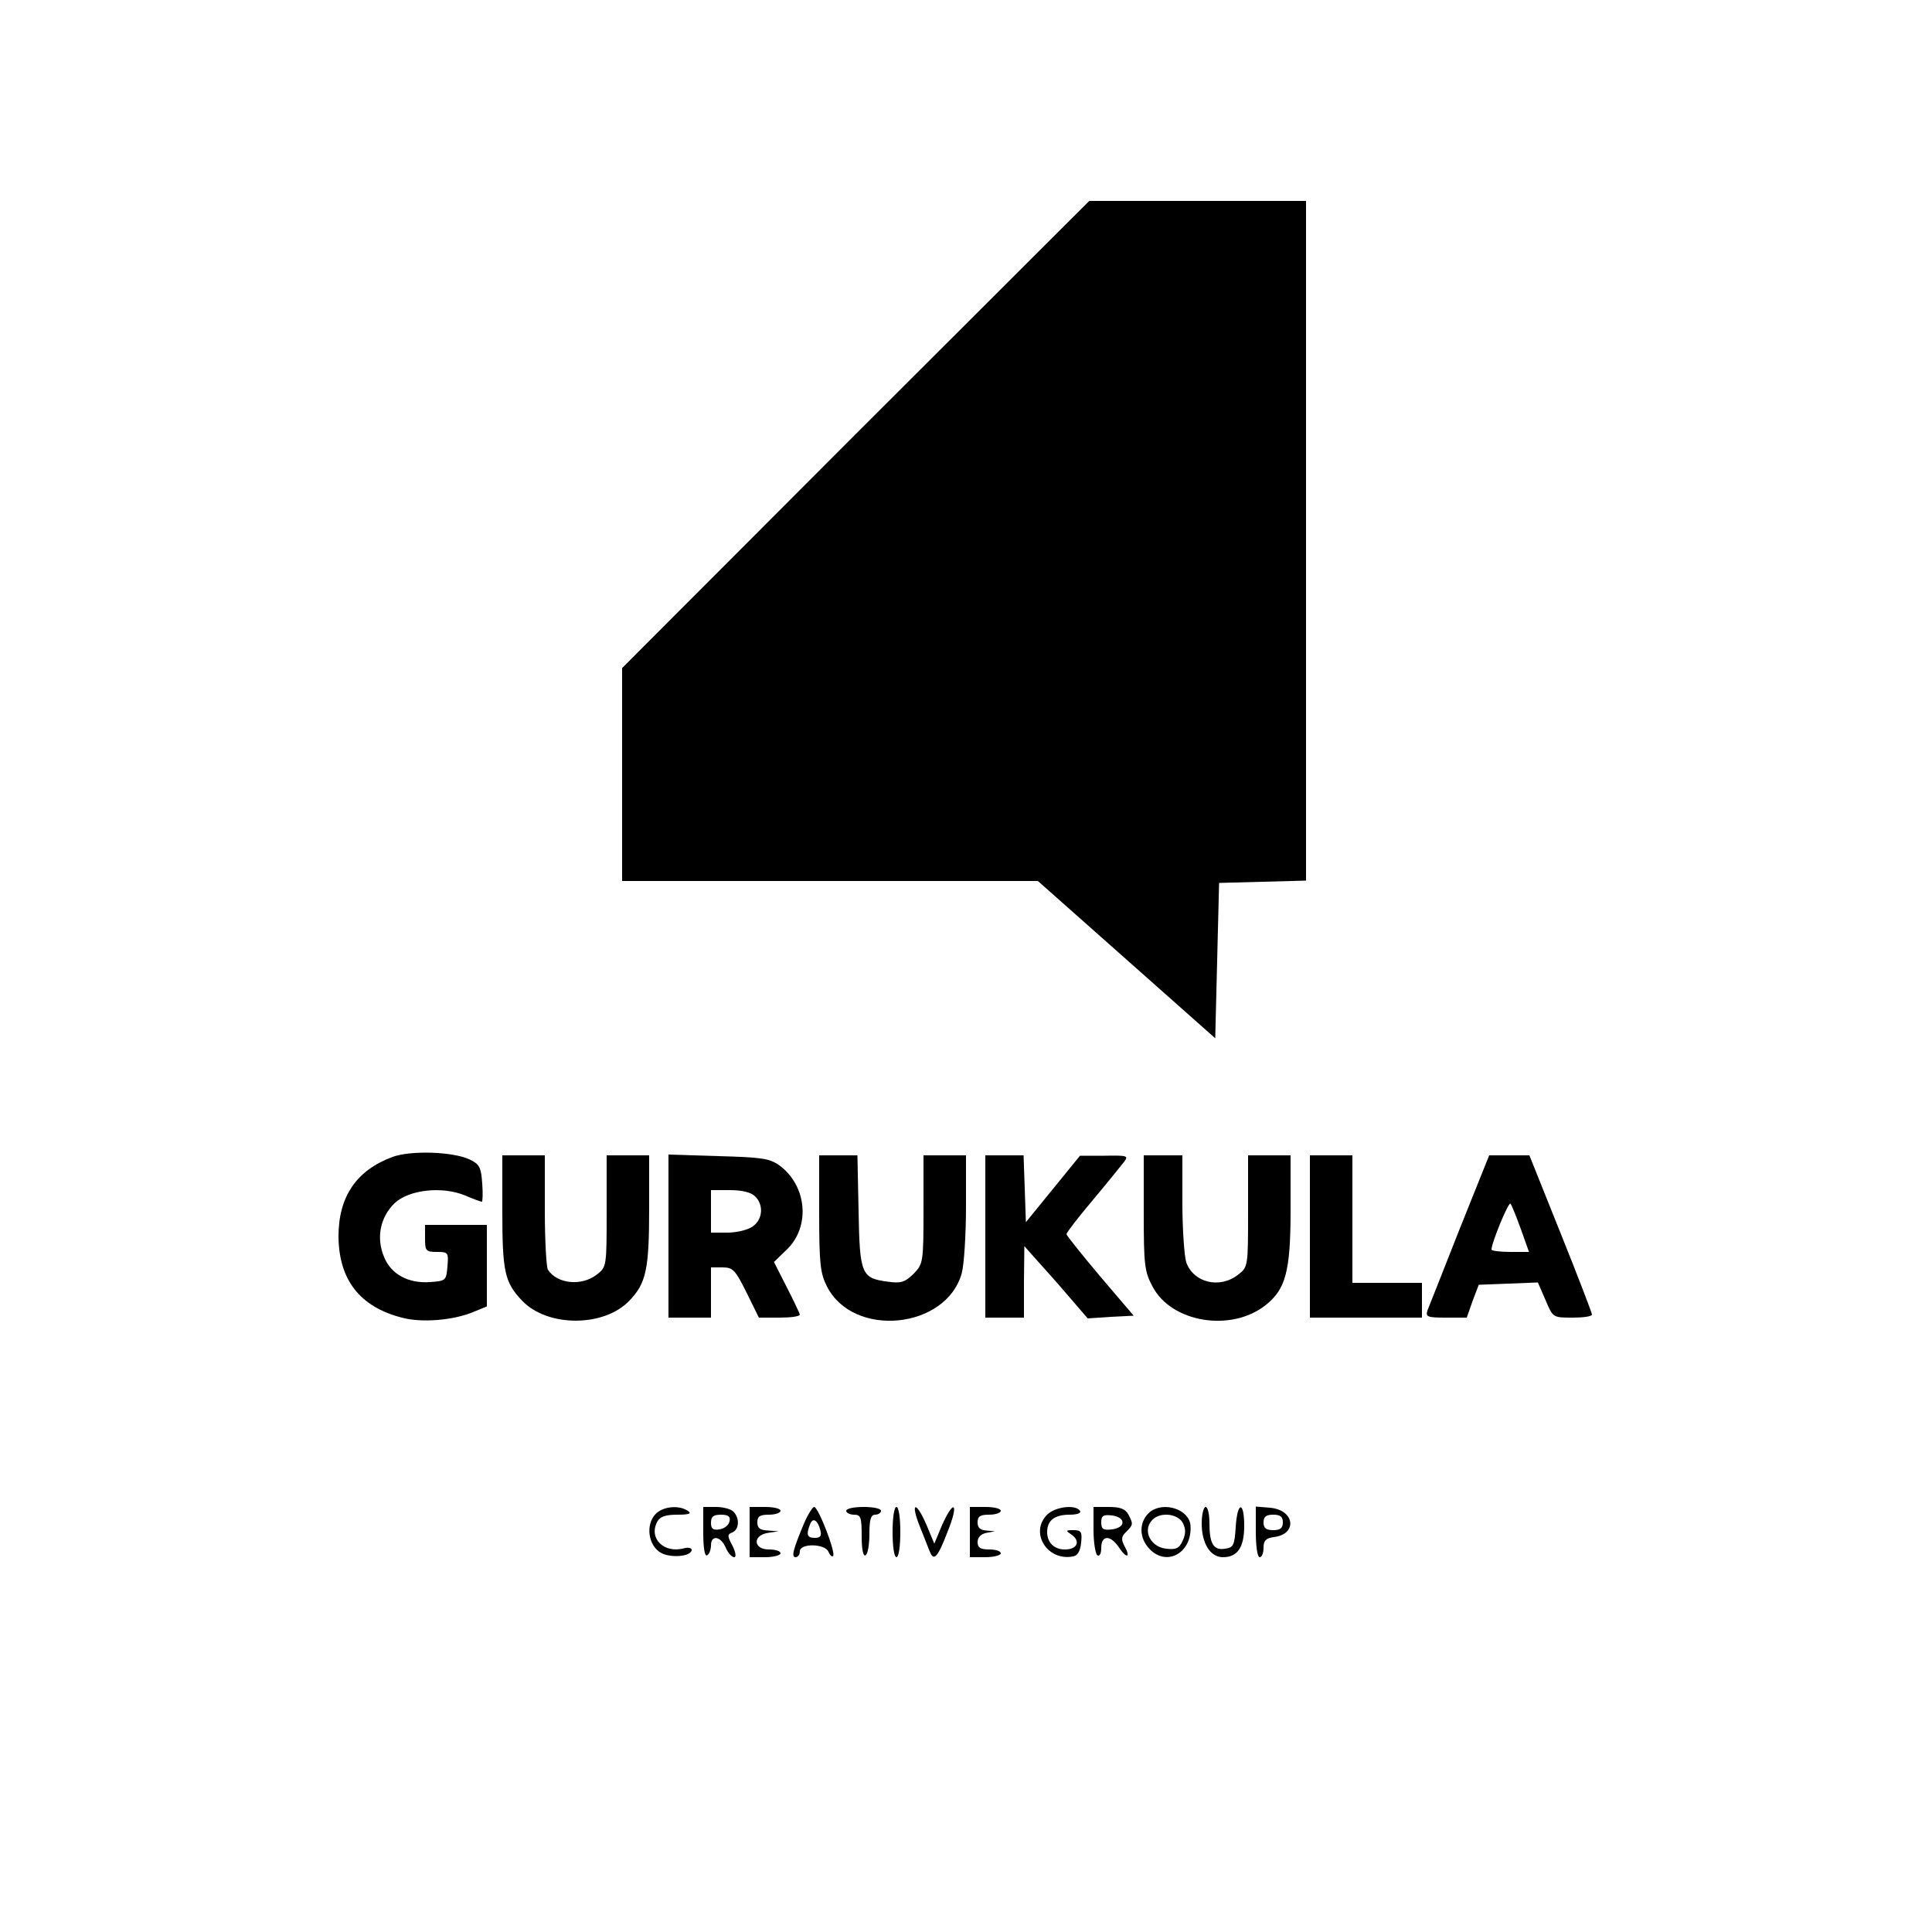 <?xml version="1.0" standalone="no"?>
<!DOCTYPE svg PUBLIC "-//W3C//DTD SVG 20010904//EN"
 "http://www.w3.org/TR/2001/REC-SVG-20010904/DTD/svg10.dtd">
<svg version="1.0" xmlns="http://www.w3.org/2000/svg"
 width="500pt" height="500pt" viewBox="0 0 500 500"
 preserveAspectRatio="xMidYMid meet">

<g transform="translate(0,500) scale(0.1,-0.1)"
fill="#000000" stroke="none">
<path d="M2214 3876 l-604 -605 0 -275 0 -276 538 0 538 0 229 -203 230 -204
5 201 5 201 113 3 112 3 0 879 0 880 -281 0 -280 0 -605 -604z"/>
<path d="M1016 2006 c-94 -35 -140 -103 -140 -206 1 -112 55 -182 164 -210 51
-14 134 -7 186 15 l34 14 0 105 0 106 -80 0 -80 0 0 -35 c0 -32 2 -35 31 -35
29 0 30 -2 27 -37 -3 -37 -4 -38 -45 -41 -56 -4 -101 20 -119 65 -21 49 -10
103 27 139 37 35 123 45 183 20 21 -9 40 -16 43 -16 2 0 3 21 1 47 -3 42 -7
50 -32 62 -44 21 -153 24 -200 7z"/>
<path d="M1300 1866 c0 -158 6 -185 52 -233 66 -68 211 -68 277 1 43 45 51 80
51 238 l0 138 -55 0 -55 0 0 -144 c0 -144 0 -145 -26 -165 -39 -30 -102 -24
-126 13 -4 6 -8 75 -8 154 l0 142 -55 0 -55 0 0 -144z"/>
<path d="M1730 1801 l0 -211 55 0 55 0 0 65 0 65 30 0 c27 0 33 -7 62 -65 l32
-65 53 0 c29 0 53 3 53 8 -1 4 -16 36 -34 71 l-33 65 32 31 c63 59 54 166 -18
219 -25 18 -46 21 -158 24 l-129 4 0 -211z m224 103 c23 -22 20 -60 -6 -78
-12 -9 -42 -16 -65 -16 l-43 0 0 55 0 55 49 0 c32 0 55 -6 65 -16z"/>
<path d="M2120 1860 c0 -130 3 -156 20 -189 68 -135 309 -111 349 34 6 22 11
100 11 173 l0 132 -55 0 -55 0 0 -140 c0 -138 -1 -141 -26 -167 -22 -21 -32
-25 -66 -20 -69 9 -73 19 -76 182 l-3 145 -50 0 -49 0 0 -150z"/>
<path d="M2550 1800 l0 -210 50 0 50 0 0 93 1 92 32 -36 c17 -19 55 -61 82
-93 l50 -58 59 4 60 3 -87 102 c-48 57 -87 106 -87 109 0 4 30 43 68 88 37 44
73 89 81 99 12 16 9 17 -50 16 l-64 0 -70 -86 -70 -86 -3 87 -3 86 -49 0 -50
0 0 -210z"/>
<path d="M2960 1862 c0 -136 2 -153 23 -192 49 -93 203 -118 292 -48 52 41 65
87 65 246 l0 142 -55 0 -55 0 0 -144 c0 -144 0 -145 -26 -165 -47 -37 -115
-21 -134 32 -5 16 -10 86 -10 153 l0 124 -50 0 -50 0 0 -148z"/>
<path d="M3390 1800 l0 -210 145 0 145 0 0 45 0 45 -90 0 -90 0 0 165 0 165
-55 0 -55 0 0 -210z"/>
<path d="M3777 1818 c-42 -106 -79 -201 -83 -210 -5 -16 1 -18 48 -18 l54 0
15 43 16 42 77 3 76 3 20 -46 c19 -45 19 -45 70 -45 27 0 50 3 50 8 0 4 -36
98 -81 210 l-81 202 -52 0 -52 0 -77 -192z m159 1 l21 -59 -48 0 c-27 0 -49 3
-49 6 0 18 44 124 49 119 3 -3 15 -33 27 -66z"/>
<path d="M1696 1081 c-26 -28 -18 -82 15 -100 26 -14 79 -9 79 8 0 5 -9 7 -20
4 -52 -14 -92 26 -69 69 7 13 21 18 52 18 31 0 38 3 27 10 -24 16 -66 11 -84
-9z"/>
<path d="M1820 1034 c0 -41 4 -63 10 -59 6 3 10 15 10 26 0 27 25 24 38 -6 6
-14 16 -25 22 -25 6 0 4 12 -4 29 -14 26 -14 30 -1 35 18 7 20 37 3 54 -7 7
-27 12 -45 12 l-33 0 0 -66z m68 29 c-2 -10 -13 -19 -26 -21 -17 -3 -22 2 -22
17 0 16 6 21 26 21 19 0 25 -5 22 -17z"/>
<path d="M1940 1035 l0 -65 40 0 c22 0 40 5 40 10 0 6 -13 10 -30 10 -41 0
-43 37 -2 43 l27 4 -27 2 c-21 1 -28 6 -28 21 0 16 7 20 30 20 17 0 30 5 30
10 0 6 -18 10 -40 10 l-40 0 0 -65z"/>
<path d="M2081 1058 c-28 -67 -34 -88 -22 -88 6 0 11 7 11 15 0 22 66 20 74
-1 4 -9 9 -14 12 -11 8 7 -38 127 -49 127 -4 0 -16 -19 -26 -42z m42 -18 c4
-15 0 -20 -14 -20 -20 0 -23 8 -13 34 7 20 20 13 27 -14z"/>
<path d="M2190 1090 c0 -5 9 -10 20 -10 18 0 20 -7 20 -56 0 -34 4 -53 10 -49
6 3 10 28 10 56 0 37 4 49 15 49 8 0 15 5 15 10 0 6 -20 10 -45 10 -25 0 -45
-4 -45 -10z"/>
<path d="M2310 1035 c0 -37 4 -65 10 -65 6 0 10 28 10 65 0 37 -4 65 -10 65
-6 0 -10 -28 -10 -65z"/>
<path d="M2381 1048 c12 -29 23 -59 26 -65 10 -24 20 -13 45 52 30 74 18 89
-14 18 l-20 -48 -20 48 c-28 65 -43 60 -17 -5z"/>
<path d="M2510 1035 l0 -65 40 0 c22 0 40 5 40 10 0 6 -13 10 -30 10 -23 0
-30 5 -30 19 0 12 8 21 23 24 l22 4 -22 2 c-16 1 -23 7 -23 21 0 16 7 20 30
20 17 0 30 5 30 10 0 6 -18 10 -40 10 l-40 0 0 -65z"/>
<path d="M2710 1080 c-46 -46 0 -121 67 -108 12 2 19 14 21 36 3 27 0 32 -19
32 -22 0 -22 -1 -4 -13 22 -17 12 -37 -19 -37 -28 0 -46 18 -46 45 0 30 19 45
58 45 19 0 31 4 27 10 -11 17 -64 11 -85 -10z"/>
<path d="M2830 1041 c0 -33 5 -63 10 -66 6 -4 10 5 10 19 0 34 24 34 46 1 20
-30 31 -26 14 4 -9 17 -8 25 5 37 18 18 18 20 5 45 -8 14 -21 19 -50 19 l-40
0 0 -59z m75 19 c0 -9 -11 -16 -27 -18 -23 -3 -28 1 -28 18 0 17 5 21 28 18
16 -2 27 -9 27 -18z"/>
<path d="M2977 1088 c-27 -22 -31 -61 -7 -91 44 -55 116 -19 111 55 -3 41 -67
63 -104 36z m84 -29 c8 -16 8 -28 0 -46 -9 -20 -17 -24 -43 -21 -39 4 -61 45
-38 72 19 24 67 20 81 -5z"/>
<path d="M3110 1057 c0 -51 22 -87 55 -87 38 0 55 26 55 81 0 66 -18 63 -22
-3 -3 -47 -6 -53 -27 -56 -30 -5 -41 12 -41 66 0 23 -4 42 -10 42 -5 0 -10
-19 -10 -43z"/>
<path d="M3250 1036 c0 -37 4 -66 10 -66 6 0 10 11 10 24 0 19 6 25 26 28 63
7 55 71 -10 76 l-36 3 0 -65z m70 24 c0 -15 -7 -20 -25 -20 -18 0 -25 5 -25
20 0 15 7 20 25 20 18 0 25 -5 25 -20z"/>
</g>
</svg>
